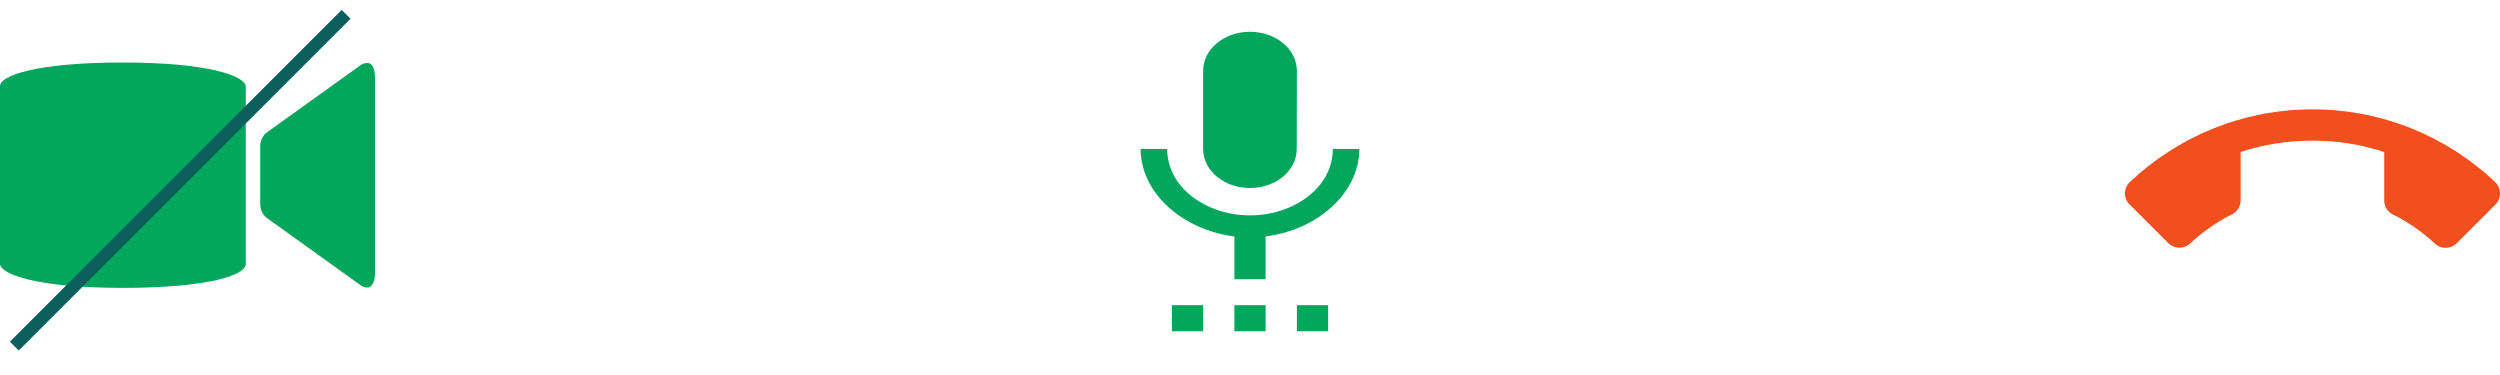 <svg width="400" height="60" viewBox="0 0 400 60" fill="none" xmlns="http://www.w3.org/2000/svg">
<g clip-path="url(#clip0_42_2)">
<path d="M370 22.5C366 22.5 362.125 23.125 358.5 24.3V32.05C358.5 33.025 357.925 33.9 357.1 34.3C354.65 35.525 352.425 37.1 350.45 38.925C350 39.375 349.375 39.625 348.7 39.625C348 39.625 347.375 39.35 346.925 38.9L340.725 32.7C340.492 32.473 340.307 32.201 340.182 31.9C340.057 31.599 339.995 31.276 340 30.95C340 30.25 340.275 29.625 340.725 29.175C348.35 21.95 358.65 17.5 370 17.5C381.35 17.5 391.65 21.95 399.275 29.175C399.725 29.625 400 30.25 400 30.95C400 31.65 399.725 32.275 399.275 32.725L393.075 38.925C392.625 39.375 392 39.65 391.3 39.65C390.625 39.65 390 39.375 389.55 38.95C387.56 37.094 385.312 35.536 382.875 34.325C382.454 34.12 382.099 33.8 381.851 33.402C381.603 33.004 381.473 32.544 381.475 32.075V24.325C377.875 23.125 374 22.5 370 22.5Z" fill="#F24E1E"/>
</g>
<path d="M19.662 10C5.783 10 0 12.094 0 13.784V42.197C0 43.848 5.783 46.061 19.662 46.061C33.541 46.061 39.325 43.967 39.325 42.277V13.864C39.325 12.213 33.541 10 19.662 10ZM58.698 10.08C58.309 10.097 57.932 10.237 57.613 10.484L42.577 21.269C41.999 21.753 41.638 22.552 41.638 23.363V32.698C41.638 33.509 41.999 34.305 42.577 34.792L57.613 45.579C58.02 45.922 60 46.996 60 43.485V12.576C60 10.549 59.373 10.049 58.698 10.08Z" fill="#03A65D"/>
<path d="M187.5 53H192.5V48.833H187.5V53ZM200 30.083C204.15 30.083 207.475 27.292 207.475 23.833L207.5 11.333C207.5 7.875 204.15 5.083 200 5.083C195.85 5.083 192.5 7.875 192.5 11.333V23.833C192.5 27.292 195.85 30.083 200 30.083ZM197.5 53H202.5V48.833H197.5V53ZM207.5 53H212.5V48.833H207.5V53ZM217.5 23.833H213.25C213.25 30.083 206.9 34.458 200 34.458C193.1 34.458 186.75 30.083 186.75 23.833H182.5C182.5 30.938 189.3 36.812 197.5 37.833V44.667H202.5V37.833C210.7 36.812 217.5 30.938 217.5 23.833Z" fill="#03A65D"/>
<line x1="2.293" y1="55.378" x2="55.378" y2="2.293" stroke="#0A5E5C" stroke-width="2"/>
<defs>
<clipPath id="clip0_42_2">
<rect width="60" height="60" fill="white" transform="translate(340)"/>
</clipPath>
</defs>
</svg>
